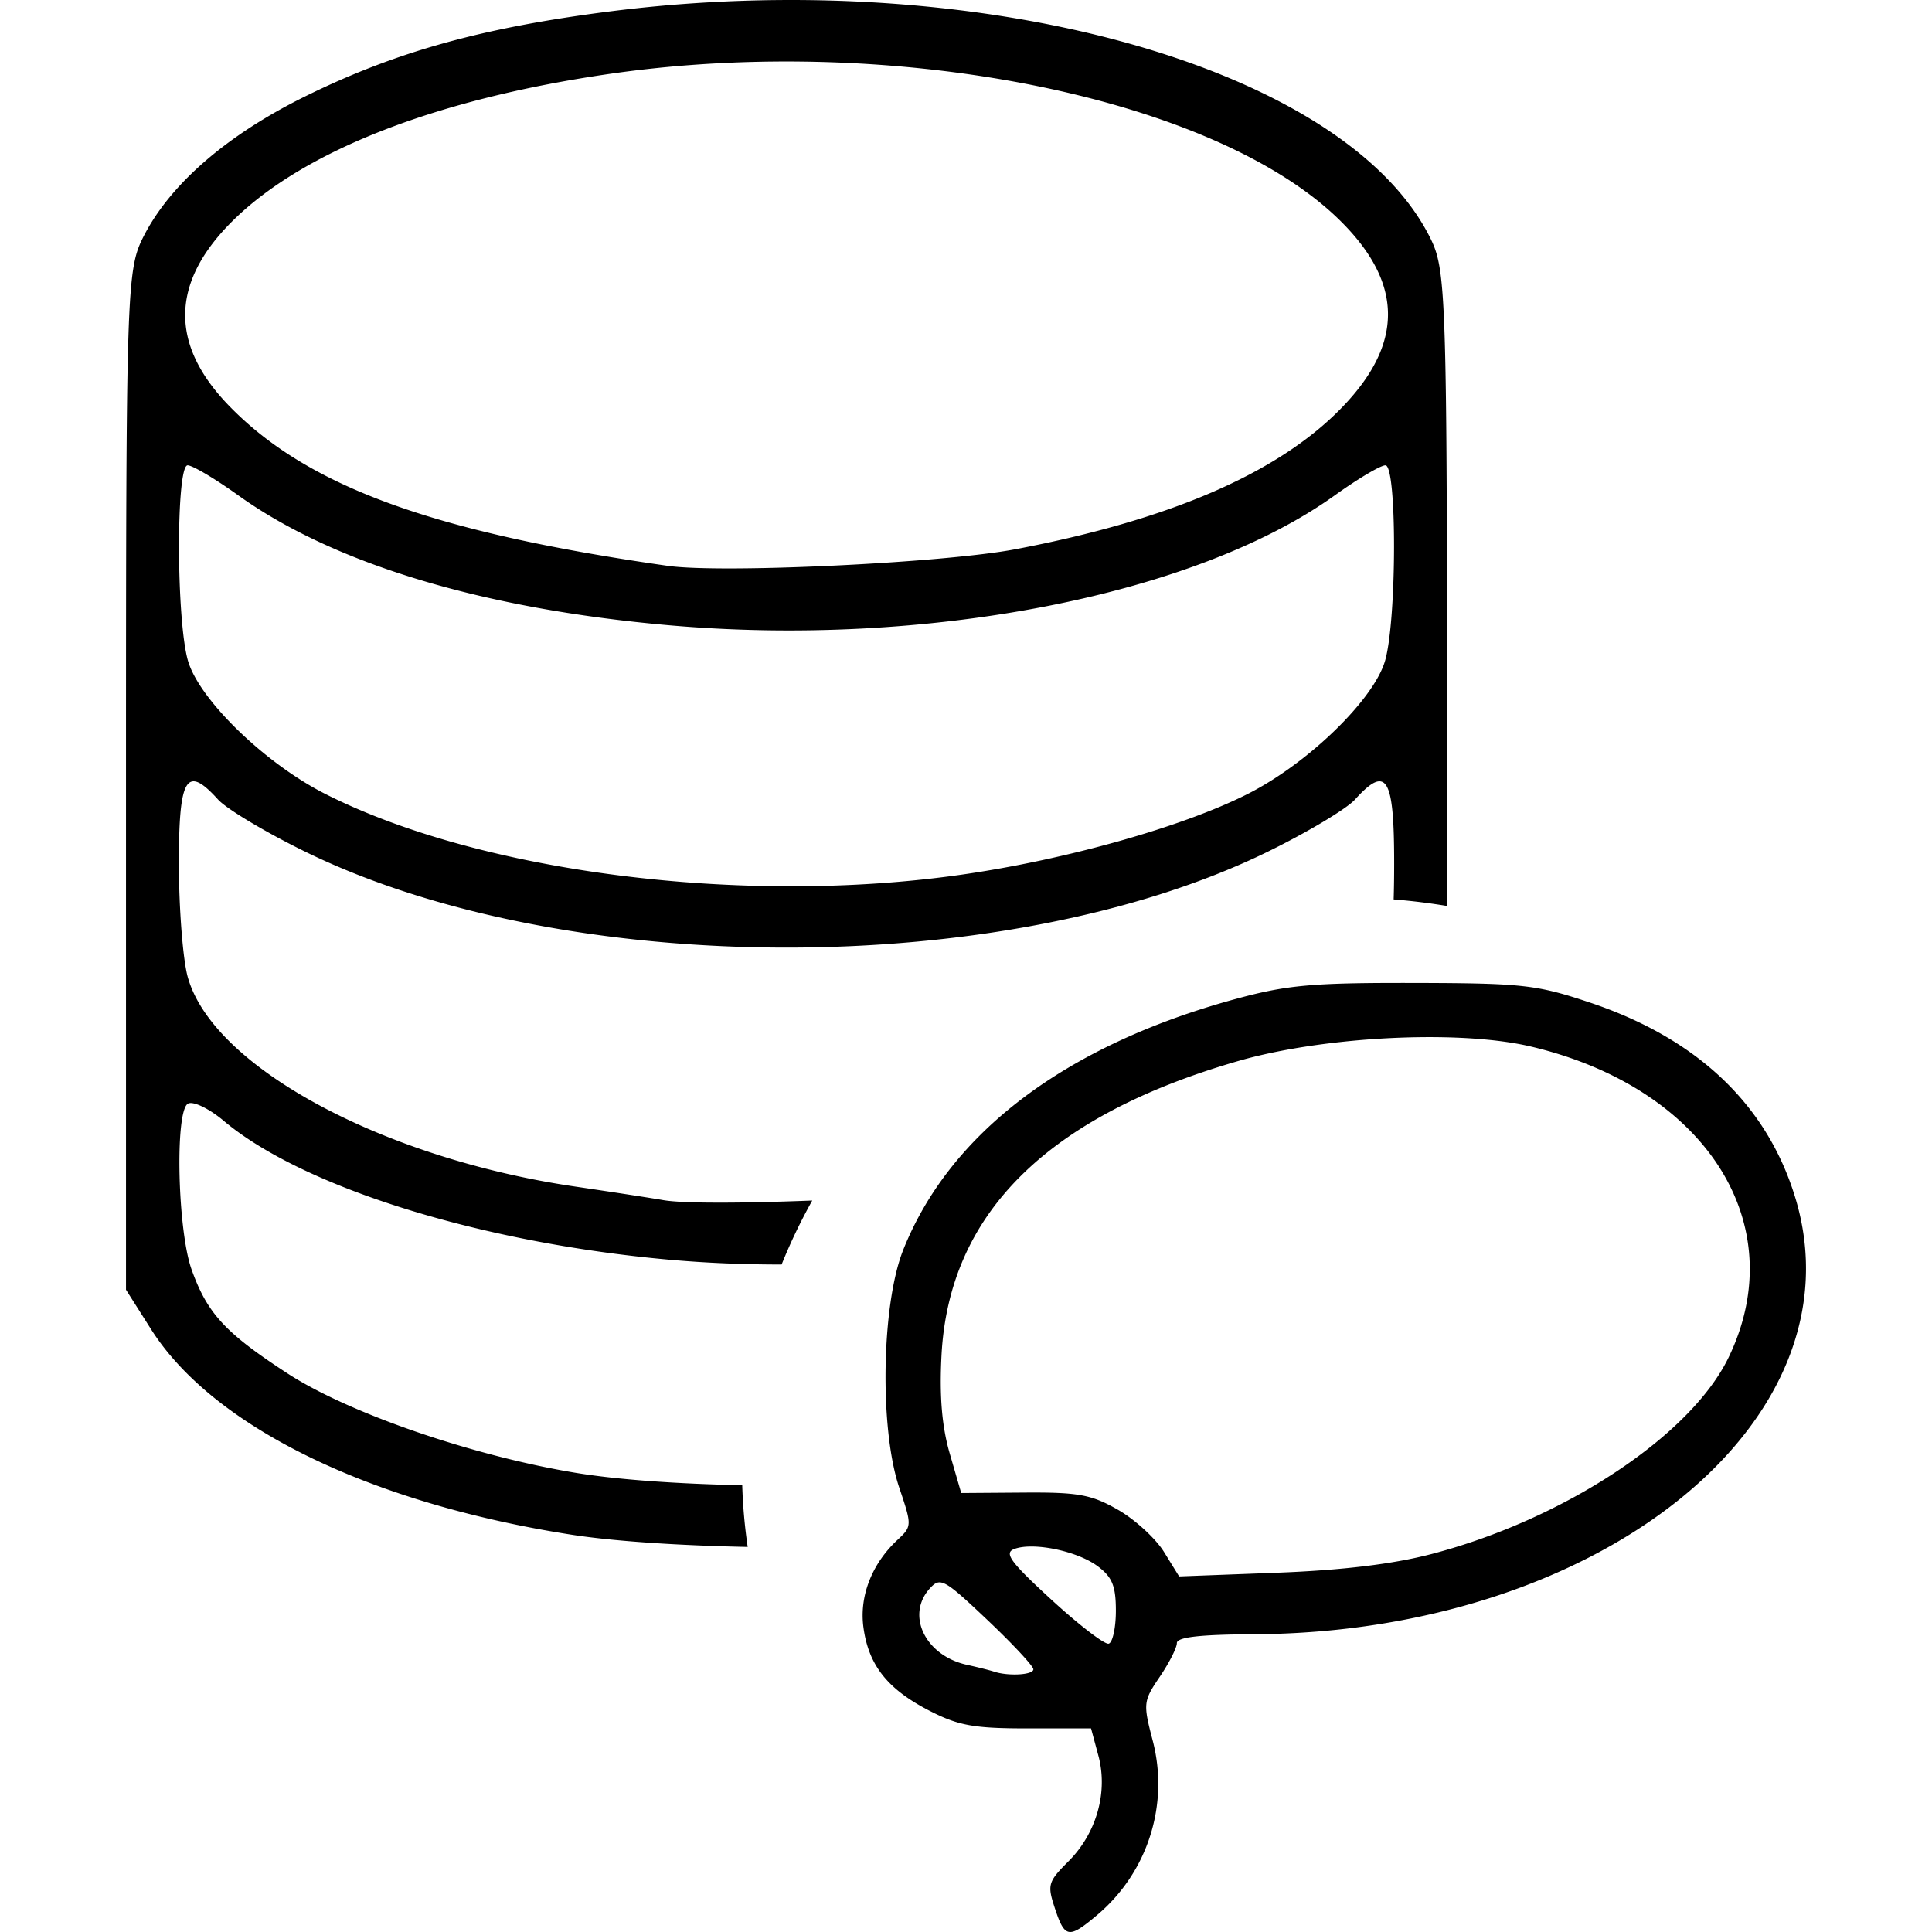 <?xml version="1.0" encoding="UTF-8" standalone="no"?>
<svg
   xmlns:dc="http://purl.org/dc/elements/1.1/"
   xmlns:cc="http://creativecommons.org/ns#"
   xmlns:rdf="http://www.w3.org/1999/02/22-rdf-syntax-ns#"
   xmlns:svg="http://www.w3.org/2000/svg"
   xmlns="http://www.w3.org/2000/svg"
   xmlns:sodipodi="http://sodipodi.sourceforge.net/DTD/sodipodi-0.dtd"
   xmlns:inkscape="http://www.inkscape.org/namespaces/inkscape"
   sodipodi:docname="dataWrangling.svg"
   inkscape:version="1.0 (4035a4fb49, 2020-05-01)"
   id="svg8"
   version="1.1"
   viewBox="0 0 512 512"
   height="512"
   width="512">
  <defs
     id="defs2">
    <clipPath
       id="clipPath28"
       clipPathUnits="userSpaceOnUse">
      <rect
         y="472.89"
         x="110.107"
         height="86.873"
         width="91.924"
         id="rect30"
         style="fill:#000000" />
    </clipPath>
  </defs>
  <sodipodi:namedview
     inkscape:snap-global="false"
     inkscape:document-rotation="0"
     inkscape:pagecheckerboard="false"
     inkscape:window-maximized="1"
     inkscape:window-y="-6"
     inkscape:window-x="-6"
     inkscape:window-height="938"
     inkscape:window-width="1500"
     units="px"
     showgrid="true"
     inkscape:current-layer="layer1"
     inkscape:document-units="px"
     inkscape:cy="522.50807"
     inkscape:cx="393.3987"
     inkscape:zoom="0.49497475"
     inkscape:pageshadow="2"
     inkscape:pageopacity="0.0"
     borderopacity="1.0"
     bordercolor="#666666"
     pagecolor="#ffffff"
     id="base">
    <inkscape:grid
       spacingy="20"
       spacingx="20"
       id="grid1358"
       type="xygrid" />
  </sodipodi:namedview>
  <g
     transform="translate(0,-11.25)"
     id="layer1"
     inkscape:groupmode="layer"
     inkscape:label="Layer 1">
    <path
       d="m 211.341,11.254 c -16.303,-0.077 -32.986,0.893 -49.673,3.015 -33.782,4.295 -56.692,10.666 -80.573,22.41 -20.856,10.256 -35.94,23.295 -43.03,37.194 -4.517,8.854 -4.674,13.707 -4.674,144.168 V 353.045 l 6.649,10.485 c 16.36,25.798 57.982,46.118 111.517,54.443 11.368,1.768 28.616,2.859 46.588,3.229 a 159.394,151.303 0 0 1 -1.446,-16.357 c -16.935,-0.344 -33.035,-1.44 -44.277,-3.307 -27.494,-4.566 -60.187,-15.862 -76.304,-26.363 -16.447,-10.717 -21.203,-15.875 -25.342,-27.479 -3.733,-10.466 -4.446,-41.816 -1,-43.946 1.31,-0.81 5.589,1.228 9.51,4.527 20.892,17.579 67.98,32.285 117.774,36.782 9.85,0.89 19.935,1.302 30.074,1.303 a 159.394,151.303 0 0 1 8.124,-16.961 c -17.903,0.708 -34.198,0.82 -39.496,-0.108 -3.209,-0.562 -13.713,-2.178 -23.341,-3.592 -51.197,-7.518 -96.072,-31.791 -102.667,-55.532 -1.284,-4.621 -2.34,-18.117 -2.347,-29.991 -0.014,-23.043 1.982,-26.321 10.378,-17.043 2.263,2.5 12.723,8.752 23.247,13.893 69.159,33.788 185.647,33.788 254.807,0 10.524,-5.141 20.986,-11.393 23.249,-13.893 8.396,-9.278 10.392,-6.001 10.378,17.043 -0.002,3.425 -0.043,6.552 -0.133,9.432 a 159.394,151.303 0 0 1 14.15,1.733 v -33.635 c 0,-130.129 -0.158,-134.983 -4.674,-143.836 -19.156,-37.548 -88.916,-62.247 -167.468,-62.618 z m -0.48,16.295 c 60.289,0.433 118.399,16.532 144.365,42.24 16.779,16.613 16.804,32.74 0.075,49.786 -16.831,17.149 -45.324,29.456 -86.181,37.223 -19.168,3.644 -77.87,6.444 -92.192,4.398 C 114.666,152.298 81.364,140.135 60.636,118.724 44.891,102.459 45.23,86.044 61.647,69.79 80.483,51.14 115.94,37.357 162.058,30.756 c 14.12,-2.021 28.575,-3.06 42.963,-3.199 1.948,-0.019 3.895,-0.022 5.84,-0.008 z M 49.723,134.567 c 1.281,0 7.319,3.579 13.419,7.953 25.26,18.111 64.798,30.06 113.832,34.401 68.364,6.052 139.698,-7.831 176.756,-34.401 6.1,-4.374 12.14,-7.953 13.421,-7.953 3.068,0 3.031,40.558 -0.047,51.639 -2.854,10.275 -20.336,27.287 -36.408,35.431 -17.173,8.701 -48.142,17.44 -75.88,21.41 C 196.941,251.331 127.341,242.494 86.178,221.637 70.106,213.493 52.624,196.481 49.77,186.206 46.692,175.125 46.655,134.567 49.723,134.567 Z M 374.635,271.74 c -26.991,-0.06 -33.617,0.544 -47.412,4.313 -44.859,12.258 -75.564,35.483 -87.871,66.465 -5.76,14.501 -6.304,47.351 -1.042,62.967 3.395,10.075 3.389,10.259 -0.455,13.84 -6.802,6.337 -10.146,14.903 -9.039,23.156 1.348,10.052 6.365,16.401 17.476,22.119 7.688,3.956 11.791,4.698 25.988,4.698 h 16.858 l 1.938,7.199 c 2.606,9.676 -0.473,20.58 -7.91,28.017 -5.439,5.439 -5.667,6.226 -3.609,12.46 2.621,7.942 3.677,8.114 11.157,1.819 13.453,-11.32 19.197,-29.317 14.766,-46.269 -2.572,-9.839 -2.501,-10.467 1.866,-16.903 2.495,-3.677 4.535,-7.696 4.535,-8.931 0,-1.581 6.053,-2.276 20.442,-2.35 91.951,-0.47 161.566,-56.741 143.384,-115.9 -7.549,-24.563 -25.956,-41.995 -54.385,-51.508 -14.109,-4.721 -17.776,-5.13 -46.688,-5.194 z m 4.1,14.358 c 10.284,-0.003 19.782,0.798 26.922,2.483 46.479,10.967 69.499,47.163 52.425,82.433 -10.024,20.707 -43.476,42.84 -78.693,52.065 -10.211,2.675 -23.71,4.306 -41.059,4.962 l -25.847,0.978 -4.01,-6.486 c -2.205,-3.568 -7.689,-8.593 -12.185,-11.168 -7.045,-4.034 -10.484,-4.666 -24.865,-4.565 l -16.689,0.119 -3.026,-10.403 c -2.095,-7.207 -2.771,-15.22 -2.201,-26.083 1.97,-37.532 27.985,-63.361 78.538,-77.975 14.228,-4.113 33.55,-6.354 50.69,-6.359 z m -105.169,134.995 c 5.656,0.061 13.264,2.183 17.354,5.236 3.834,2.862 4.798,5.229 4.798,11.775 0,4.506 -0.855,8.437 -1.901,8.734 -1.046,0.297 -7.866,-4.935 -15.154,-11.627 -10.885,-9.993 -12.653,-12.396 -9.9,-13.452 1.249,-0.479 2.917,-0.687 4.803,-0.666 z m -24.702,9.499 c 1.966,-0.113 4.89,2.469 12.753,9.915 6.728,6.372 12.234,12.278 12.234,13.125 0,1.498 -6.634,1.882 -10.46,0.605 -1.046,-0.349 -4.276,-1.16 -7.179,-1.801 -11,-2.429 -16.202,-13.158 -9.807,-20.225 0.87,-0.962 1.566,-1.569 2.459,-1.621 z"
       style="fill:#000000;stroke-width:2.334"
       id="path17685" />
  </g>
</svg>
